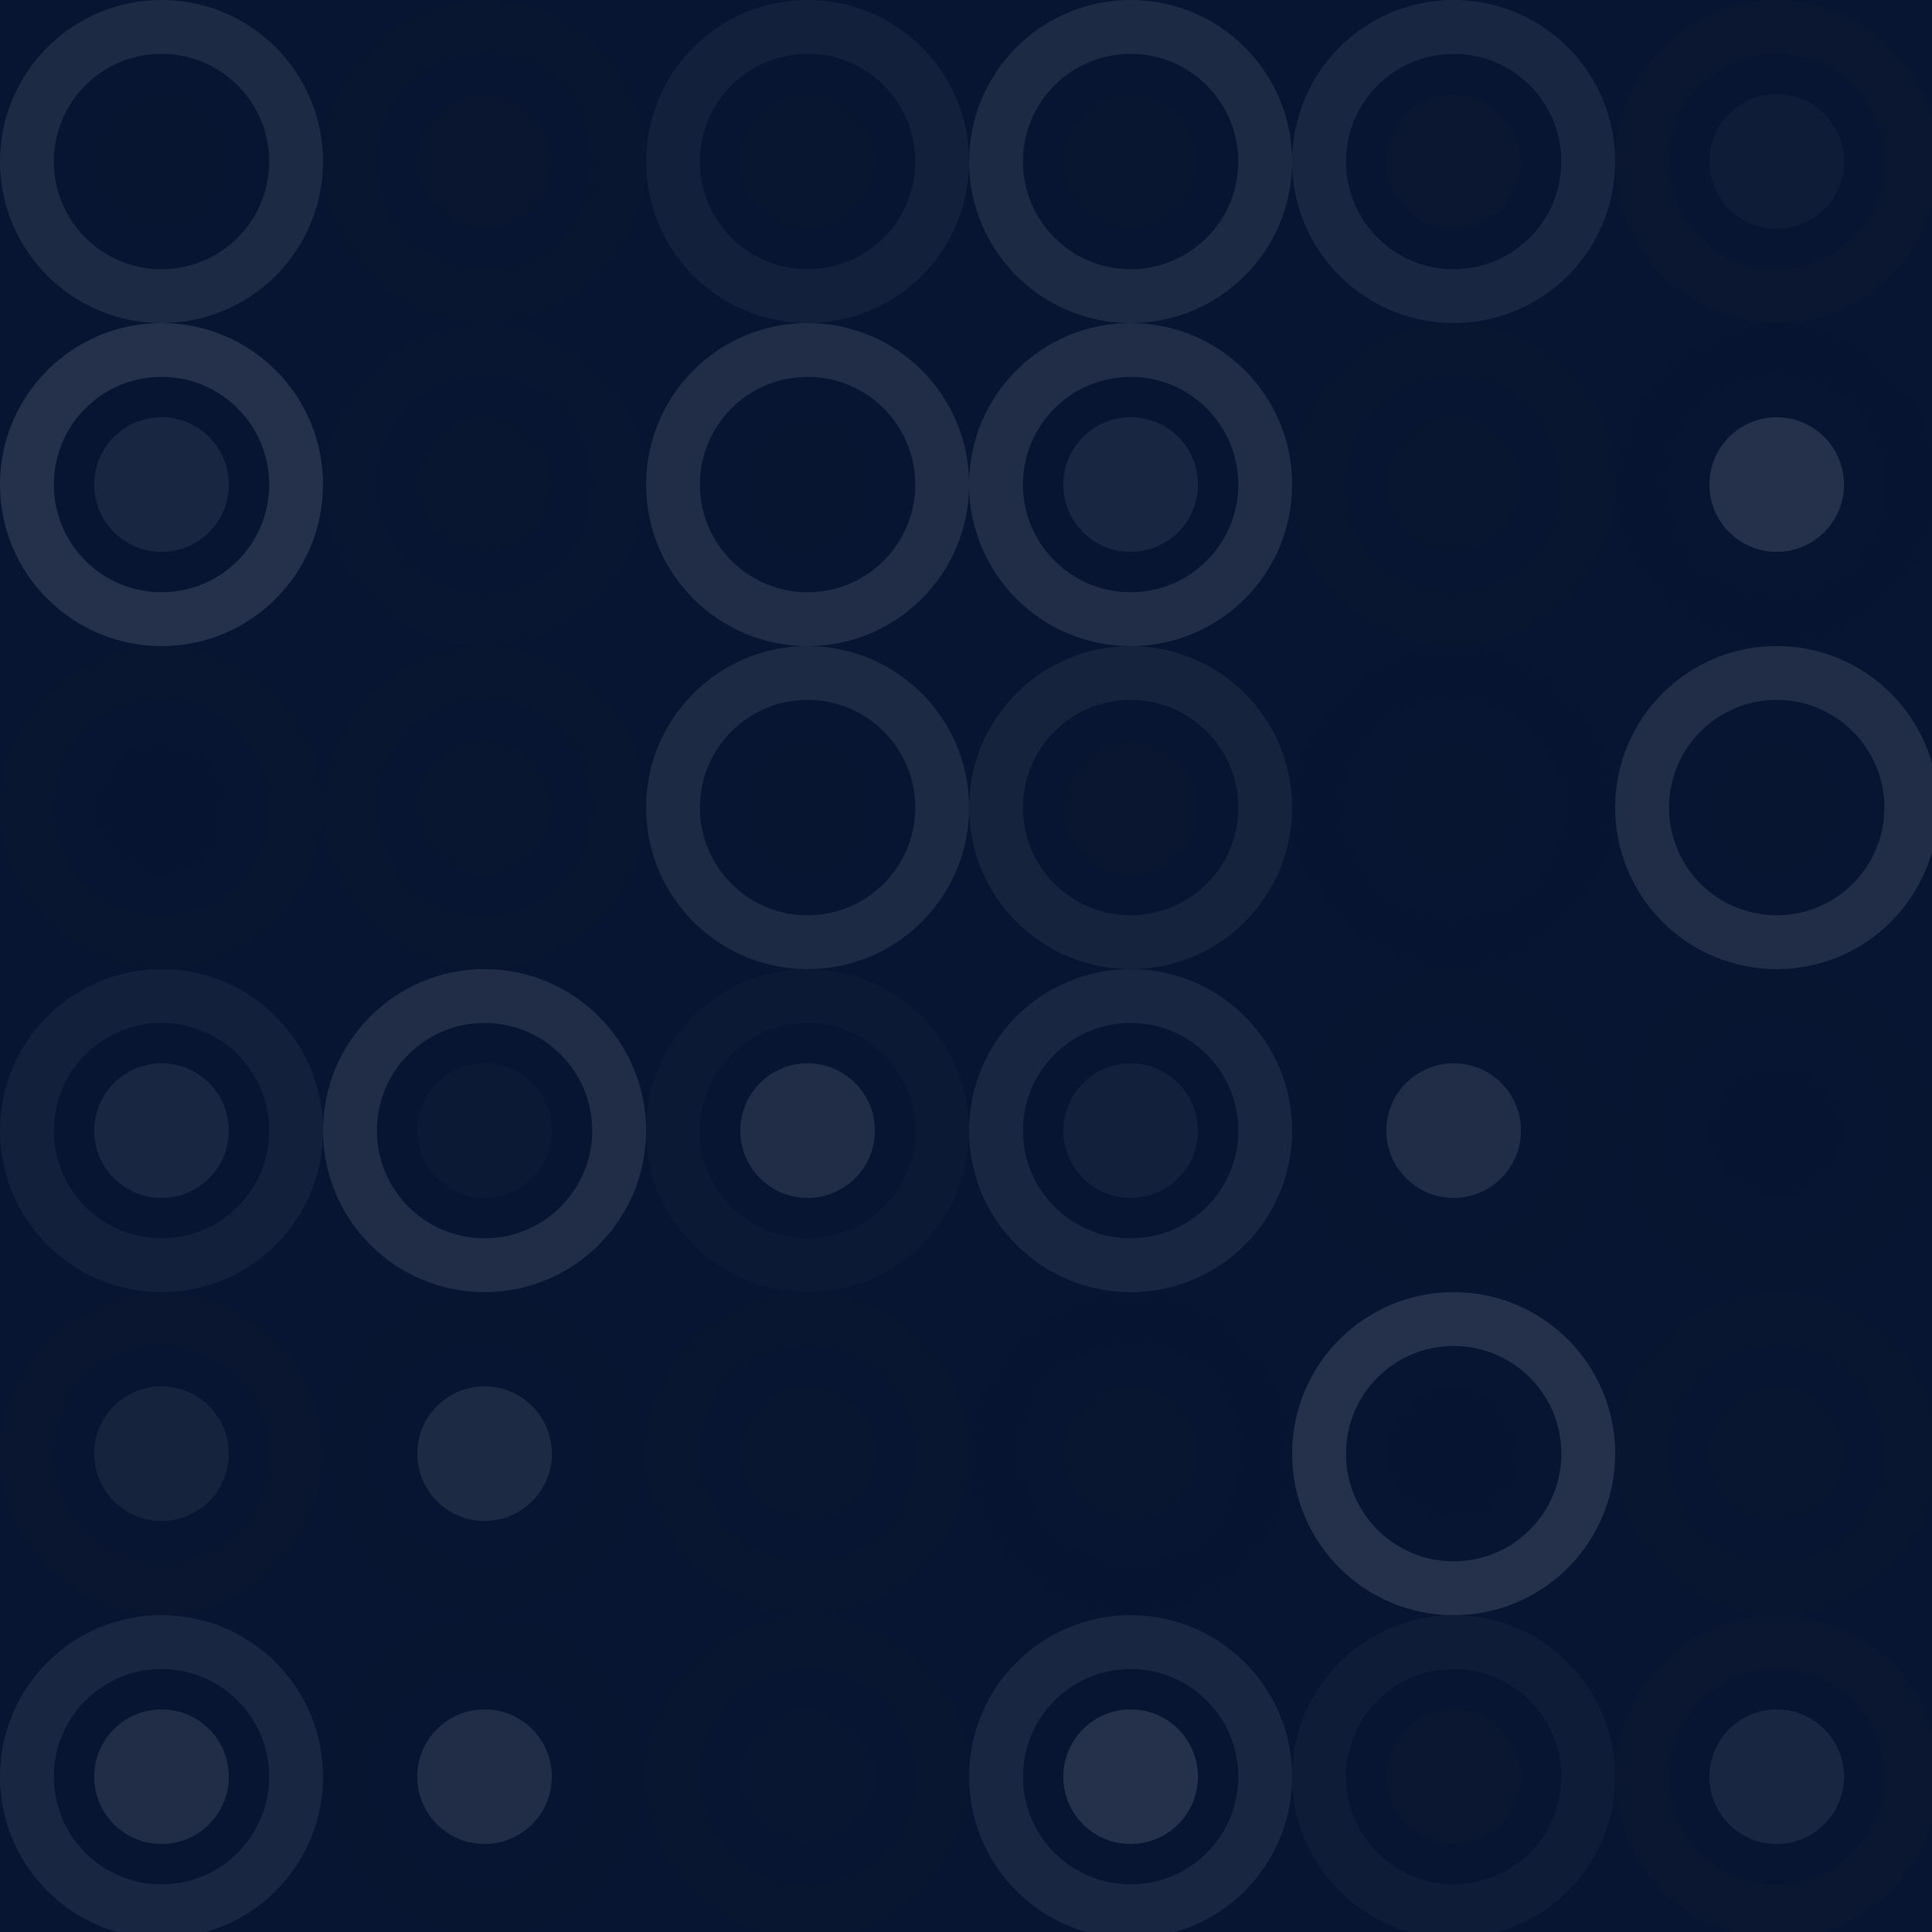 <svg xmlns='http://www.w3.org/2000/svg' width='311' height='311'><rect x='0' y='0' width='100%' height='100%' fill='rgb(7, 21, 50)'  /><circle cx='26' cy='26' r='21.667' fill='none' stroke='#ddd' style='opacity:0.107;stroke-width:8.667px;'  /><circle cx='26' cy='26' r='10.833' fill='#222' fill-opacity='0.046'  /><circle cx='78' cy='26' r='21.667' fill='none' stroke='#222' style='opacity:0.098;stroke-width:8.667px;'  /><circle cx='78' cy='26' r='10.833' fill='#222' fill-opacity='0.133'  /><circle cx='130' cy='26' r='21.667' fill='none' stroke='#ddd' style='opacity:0.055;stroke-width:8.667px;'  /><circle cx='130' cy='26' r='10.833' fill='#222' fill-opacity='0.115'  /><circle cx='182' cy='26' r='21.667' fill='none' stroke='#ddd' style='opacity:0.107;stroke-width:8.667px;'  /><circle cx='182' cy='26' r='10.833' fill='#222' fill-opacity='0.115'  /><circle cx='234' cy='26' r='21.667' fill='none' stroke='#ddd' style='opacity:0.089;stroke-width:8.667px;'  /><circle cx='234' cy='26' r='10.833' fill='#222' fill-opacity='0.15'  /><circle cx='286' cy='26' r='21.667' fill='none' stroke='#222' style='opacity:0.15;stroke-width:8.667px;'  /><circle cx='286' cy='26' r='10.833' fill='#ddd' fill-opacity='0.037'  /><circle cx='26' cy='78' r='21.667' fill='none' stroke='#ddd' style='opacity:0.141;stroke-width:8.667px;'  /><circle cx='26' cy='78' r='10.833' fill='#ddd' fill-opacity='0.089'  /><circle cx='78' cy='78' r='21.667' fill='none' stroke='#222' style='opacity:0.063;stroke-width:8.667px;'  /><circle cx='78' cy='78' r='10.833' fill='#222' fill-opacity='0.098'  /><circle cx='130' cy='78' r='21.667' fill='none' stroke='#ddd' style='opacity:0.124;stroke-width:8.667px;'  /><circle cx='130' cy='78' r='10.833' fill='#222' fill-opacity='0.081'  /><circle cx='182' cy='78' r='21.667' fill='none' stroke='#ddd' style='opacity:0.124;stroke-width:8.667px;'  /><circle cx='182' cy='78' r='10.833' fill='#ddd' fill-opacity='0.089'  /><circle cx='234' cy='78' r='21.667' fill='none' stroke='#222' style='opacity:0.115;stroke-width:8.667px;'  /><circle cx='234' cy='78' r='10.833' fill='#222' fill-opacity='0.098'  /><circle cx='286' cy='78' r='21.667' fill='none' stroke='#222' style='opacity:0.029;stroke-width:8.667px;'  /><circle cx='286' cy='78' r='10.833' fill='#ddd' fill-opacity='0.141'  /><circle cx='26' cy='130' r='21.667' fill='none' stroke='#222' style='opacity:0.098;stroke-width:8.667px;'  /><circle cx='26' cy='130' r='10.833' fill='#222' fill-opacity='0.029'  /><circle cx='78' cy='130' r='21.667' fill='none' stroke='#222' style='opacity:0.115;stroke-width:8.667px;'  /><circle cx='78' cy='130' r='10.833' fill='#222' fill-opacity='0.098'  /><circle cx='130' cy='130' r='21.667' fill='none' stroke='#ddd' style='opacity:0.107;stroke-width:8.667px;'  /><circle cx='130' cy='130' r='10.833' fill='#222' fill-opacity='0.046'  /><circle cx='182' cy='130' r='21.667' fill='none' stroke='#ddd' style='opacity:0.072;stroke-width:8.667px;'  /><circle cx='182' cy='130' r='10.833' fill='#222' fill-opacity='0.133'  /><circle cx='234' cy='130' r='21.667' fill='none' stroke='#222' style='opacity:0.029;stroke-width:8.667px;'  /><circle cx='234' cy='130' r='10.833' fill='#222' fill-opacity='0.046'  /><circle cx='286' cy='130' r='21.667' fill='none' stroke='#ddd' style='opacity:0.124;stroke-width:8.667px;'  /><circle cx='286' cy='130' r='10.833' fill='#222' fill-opacity='0.081'  /><circle cx='26' cy='182' r='21.667' fill='none' stroke='#ddd' style='opacity:0.055;stroke-width:8.667px;'  /><circle cx='26' cy='182' r='10.833' fill='#ddd' fill-opacity='0.089'  /><circle cx='78' cy='182' r='21.667' fill='none' stroke='#ddd' style='opacity:0.124;stroke-width:8.667px;'  /><circle cx='78' cy='182' r='10.833' fill='#ddd' fill-opacity='0.02'  /><circle cx='130' cy='182' r='21.667' fill='none' stroke='#ddd' style='opacity:0.02;stroke-width:8.667px;'  /><circle cx='130' cy='182' r='10.833' fill='#ddd' fill-opacity='0.124'  /><circle cx='182' cy='182' r='21.667' fill='none' stroke='#ddd' style='opacity:0.089;stroke-width:8.667px;'  /><circle cx='182' cy='182' r='10.833' fill='#ddd' fill-opacity='0.055'  /><circle cx='234' cy='182' r='21.667' fill='none' stroke='#222' style='opacity:0.081;stroke-width:8.667px;'  /><circle cx='234' cy='182' r='10.833' fill='#ddd' fill-opacity='0.124'  /><circle cx='286' cy='182' r='21.667' fill='none' stroke='#222' style='opacity:0.046;stroke-width:8.667px;'  /><circle cx='286' cy='182' r='10.833' fill='#222' fill-opacity='0.029'  /><circle cx='26' cy='234' r='21.667' fill='none' stroke='#222' style='opacity:0.133;stroke-width:8.667px;'  /><circle cx='26' cy='234' r='10.833' fill='#ddd' fill-opacity='0.072'  /><circle cx='78' cy='234' r='21.667' fill='none' stroke='#222' style='opacity:0.046;stroke-width:8.667px;'  /><circle cx='78' cy='234' r='10.833' fill='#ddd' fill-opacity='0.107'  /><circle cx='130' cy='234' r='21.667' fill='none' stroke='#222' style='opacity:0.098;stroke-width:8.667px;'  /><circle cx='130' cy='234' r='10.833' fill='#222' fill-opacity='0.115'  /><circle cx='182' cy='234' r='21.667' fill='none' stroke='#222' style='opacity:0.029;stroke-width:8.667px;'  /><circle cx='182' cy='234' r='10.833' fill='#222' fill-opacity='0.098'  /><circle cx='234' cy='234' r='21.667' fill='none' stroke='#ddd' style='opacity:0.141;stroke-width:8.667px;'  /><circle cx='234' cy='234' r='10.833' fill='#222' fill-opacity='0.029'  /><circle cx='286' cy='234' r='21.667' fill='none' stroke='#222' style='opacity:0.098;stroke-width:8.667px;'  /><circle cx='286' cy='234' r='10.833' fill='#222' fill-opacity='0.115'  /><circle cx='26' cy='286' r='21.667' fill='none' stroke='#ddd' style='opacity:0.089;stroke-width:8.667px;'  /><circle cx='26' cy='286' r='10.833' fill='#ddd' fill-opacity='0.124'  /><circle cx='78' cy='286' r='21.667' fill='none' stroke='#222' style='opacity:0.081;stroke-width:8.667px;'  /><circle cx='78' cy='286' r='10.833' fill='#ddd' fill-opacity='0.124'  /><circle cx='130' cy='286' r='21.667' fill='none' stroke='#222' style='opacity:0.098;stroke-width:8.667px;'  /><circle cx='130' cy='286' r='10.833' fill='#222' fill-opacity='0.063'  /><circle cx='182' cy='286' r='21.667' fill='none' stroke='#ddd' style='opacity:0.089;stroke-width:8.667px;'  /><circle cx='182' cy='286' r='10.833' fill='#ddd' fill-opacity='0.141'  /><circle cx='234' cy='286' r='21.667' fill='none' stroke='#ddd' style='opacity:0.037;stroke-width:8.667px;'  /><circle cx='234' cy='286' r='10.833' fill='#222' fill-opacity='0.15'  /><circle cx='286' cy='286' r='21.667' fill='none' stroke='#222' style='opacity:0.15;stroke-width:8.667px;'  /><circle cx='286' cy='286' r='10.833' fill='#ddd' fill-opacity='0.089'  /></svg>
